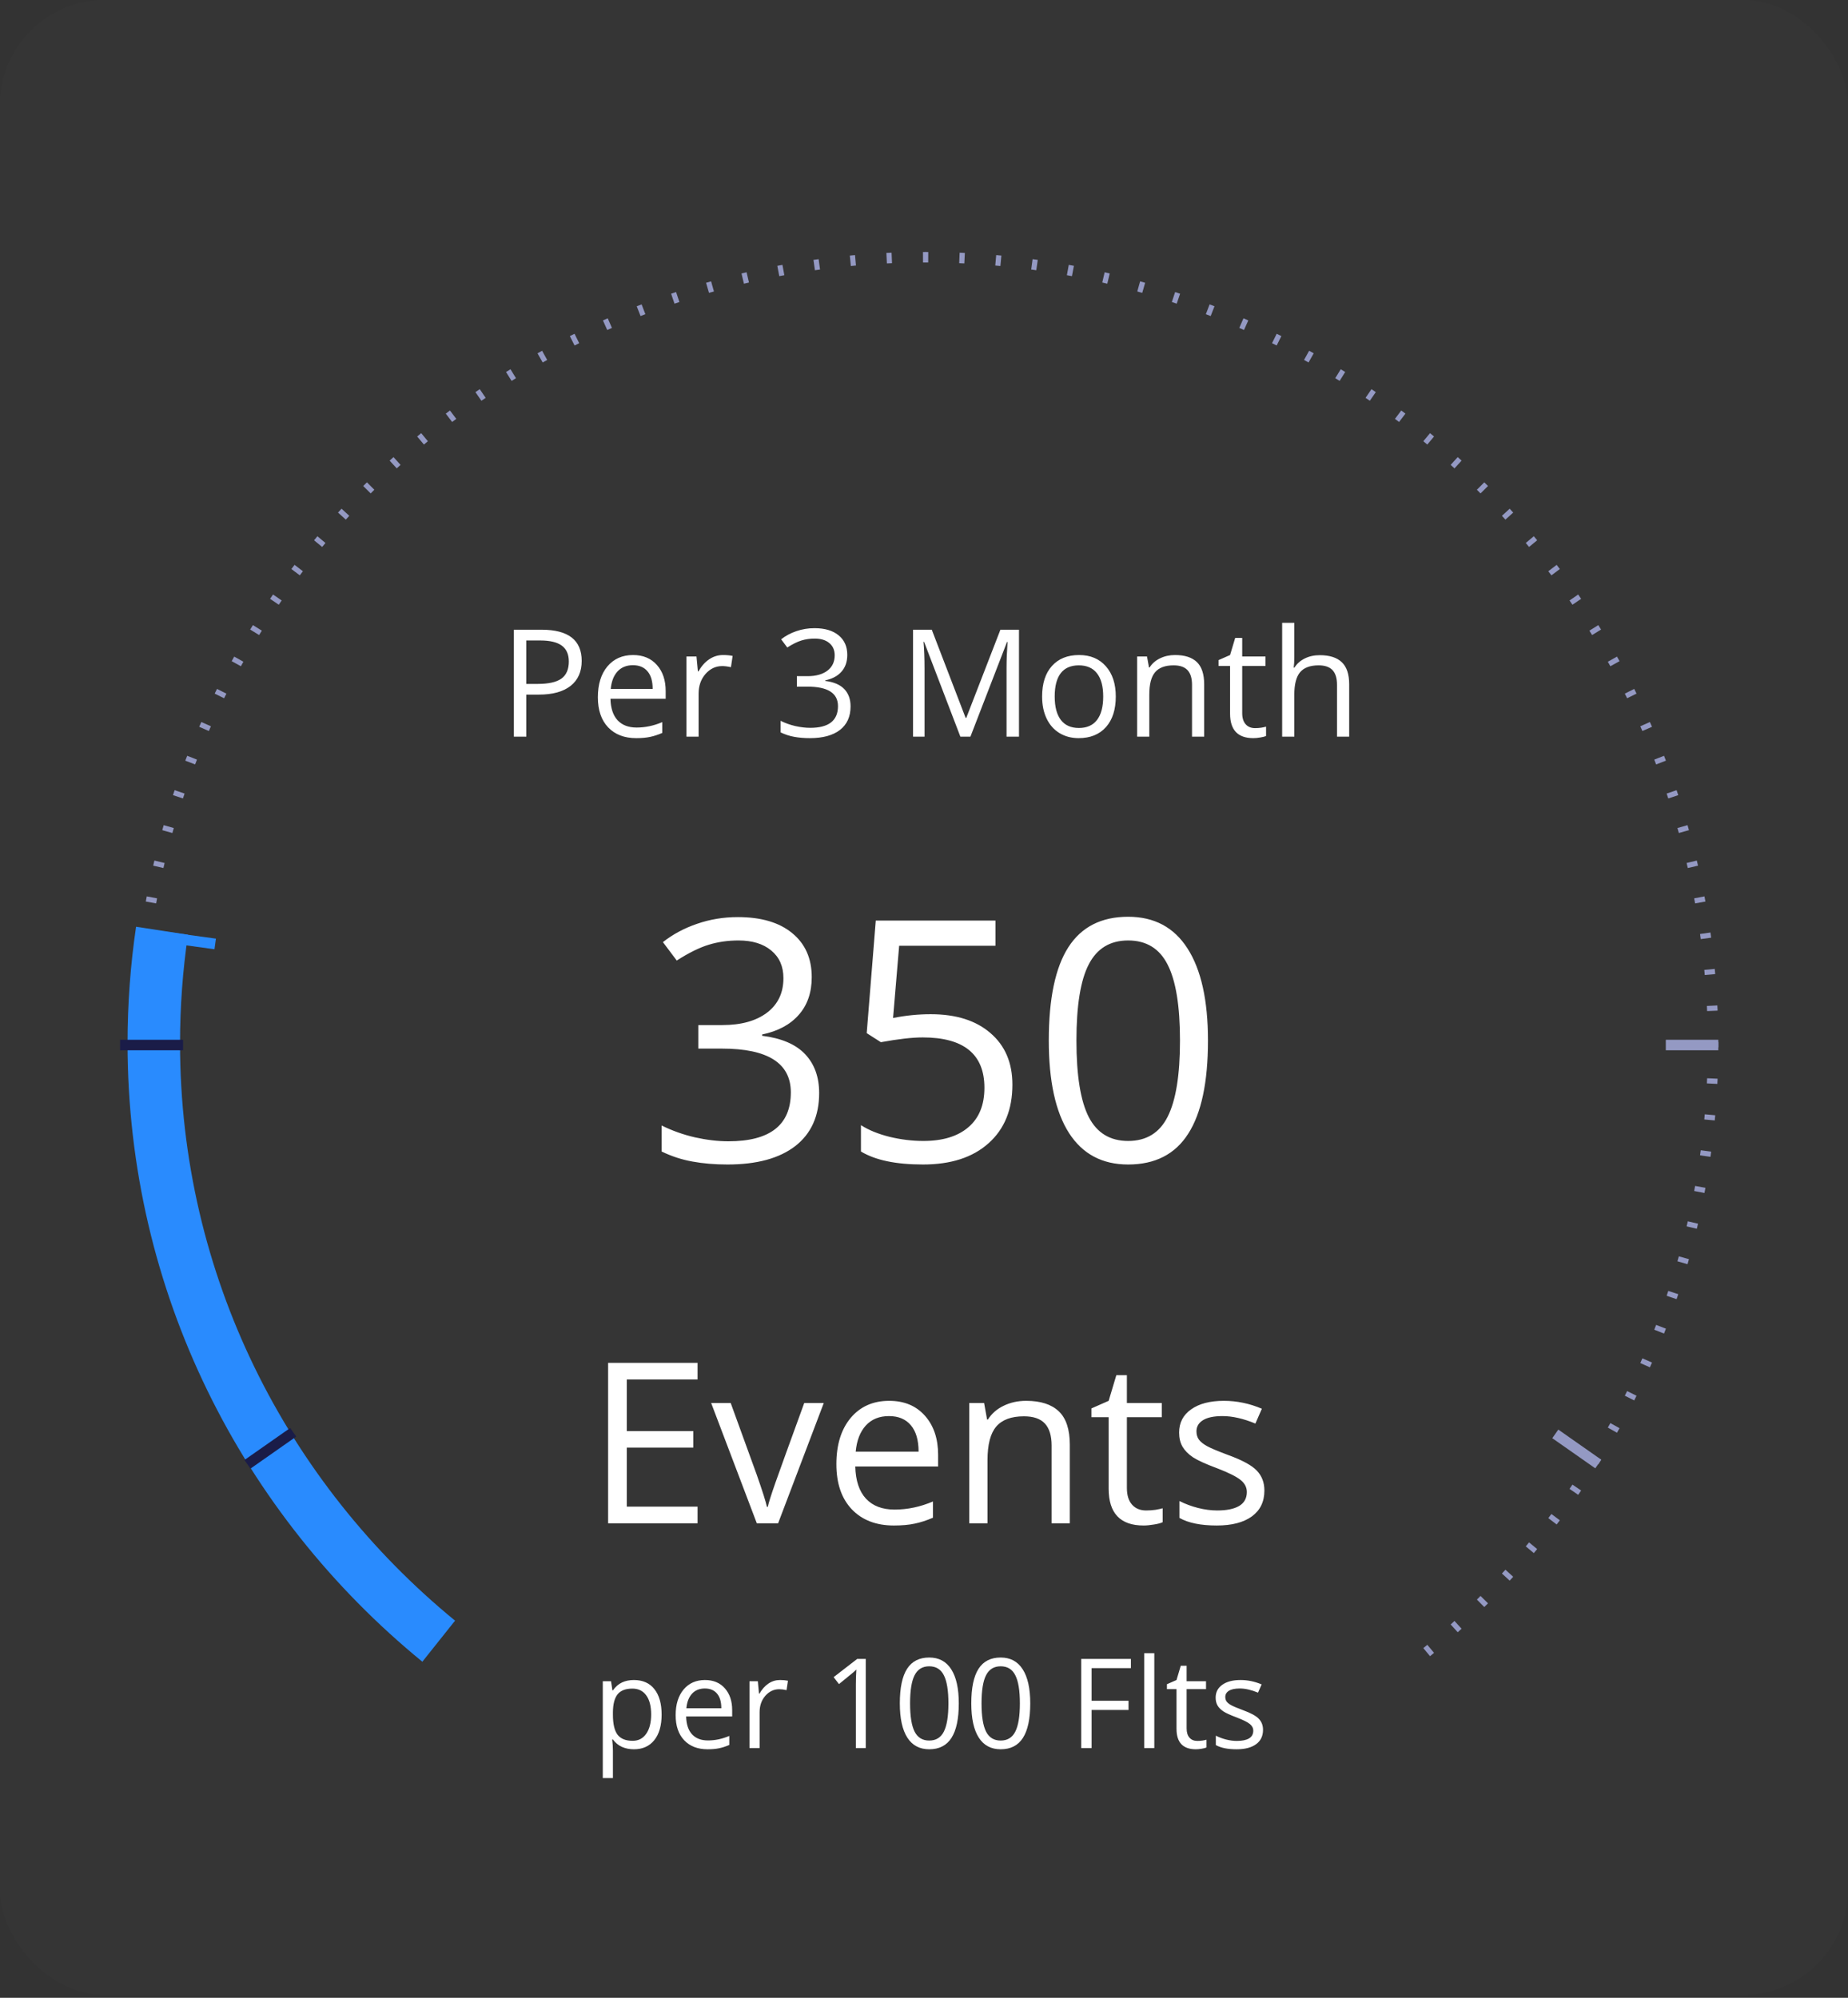 <svg width="148" height="160" viewBox="0 0 148 160" fill="none" xmlns="http://www.w3.org/2000/svg">
<rect x="0" y="0" width="148" height="160" fill="#333333" stroke="none"/>
<rect opacity="0.7" width="147.992" height="159.764" rx="8.409" fill="white" fill-opacity="0.02"/>
<path fill-rule="evenodd" clip-rule="evenodd" d="M74.129 20.181C74.059 20.181 73.989 20.181 73.918 20.182L73.921 21.022C73.99 21.022 74.06 21.022 74.129 21.022C74.198 21.022 74.268 21.022 74.337 21.022L74.34 20.182C74.269 20.181 74.199 20.181 74.129 20.181ZM71.404 20.239C71.265 20.244 71.126 20.251 70.987 20.258L71.028 21.098C71.165 21.091 71.302 21.085 71.439 21.079L71.404 20.239ZM77.271 20.258C77.132 20.251 76.993 20.244 76.854 20.239L76.819 21.079C76.956 21.085 77.093 21.091 77.23 21.098L77.271 20.258ZM68.476 20.43C68.338 20.442 68.199 20.454 68.06 20.468L68.14 21.305C68.276 21.292 68.413 21.279 68.55 21.267L68.476 20.43ZM80.198 20.468C80.059 20.454 79.921 20.442 79.782 20.43L79.708 21.267C79.845 21.279 79.982 21.292 80.118 21.305L80.198 20.468ZM65.561 20.755C65.423 20.773 65.285 20.792 65.147 20.812L65.265 21.644C65.401 21.625 65.537 21.606 65.674 21.588L65.561 20.755ZM83.111 20.812C82.973 20.792 82.835 20.773 82.697 20.755L82.585 21.588C82.721 21.606 82.857 21.625 82.993 21.644L83.111 20.812ZM62.664 21.214C62.527 21.239 62.39 21.264 62.253 21.29L62.409 22.116C62.544 22.091 62.68 22.066 62.815 22.041L62.664 21.214ZM86.005 21.29C85.868 21.264 85.731 21.239 85.594 21.214L85.443 22.041C85.579 22.066 85.714 22.091 85.849 22.116L86.005 21.29ZM59.792 21.807C59.656 21.838 59.52 21.87 59.384 21.902L59.579 22.721C59.713 22.689 59.847 22.657 59.981 22.626L59.792 21.807ZM88.874 21.902C88.738 21.87 88.602 21.838 88.466 21.807L88.277 22.626C88.411 22.657 88.546 22.689 88.68 22.721L88.874 21.902ZM56.95 22.533C56.816 22.571 56.681 22.609 56.547 22.647L56.78 23.456C56.912 23.417 57.045 23.38 57.177 23.343L56.95 22.533ZM91.711 22.647C91.577 22.609 91.442 22.571 91.308 22.533L91.081 23.343C91.214 23.38 91.346 23.417 91.478 23.456L91.711 22.647ZM54.146 23.39C54.013 23.434 53.88 23.479 53.748 23.524L54.018 24.32C54.148 24.276 54.279 24.232 54.41 24.189L54.146 23.39ZM94.51 23.524C94.378 23.479 94.245 23.434 94.113 23.39L93.848 24.189C93.979 24.232 94.11 24.276 94.24 24.32L94.51 23.524ZM51.384 24.378C51.253 24.428 51.123 24.478 50.993 24.529L51.299 25.312C51.428 25.262 51.556 25.212 51.685 25.163L51.384 24.378ZM97.265 24.529C97.135 24.478 97.005 24.428 96.874 24.378L96.573 25.163C96.702 25.212 96.83 25.262 96.959 25.312L97.265 24.529ZM48.671 25.492C48.543 25.548 48.415 25.605 48.287 25.662L48.63 26.429C48.756 26.373 48.882 26.317 49.008 26.262L48.671 25.492ZM99.971 25.662C99.843 25.605 99.715 25.548 99.587 25.492L99.25 26.262C99.376 26.317 99.502 26.373 99.628 26.429L99.971 25.662ZM46.013 26.731C45.887 26.793 45.762 26.856 45.637 26.918L46.015 27.67C46.138 27.608 46.262 27.546 46.386 27.485L46.013 26.731ZM102.621 26.918C102.496 26.856 102.371 26.793 102.246 26.731L101.873 27.485C101.996 27.546 102.12 27.608 102.243 27.67L102.621 26.918ZM43.415 28.092C43.292 28.16 43.17 28.228 43.048 28.297L43.461 29.03C43.581 28.962 43.701 28.895 43.822 28.828L43.415 28.092ZM105.21 28.297C105.088 28.228 104.966 28.16 104.844 28.092L104.436 28.828C104.557 28.895 104.677 28.962 104.797 29.03L105.21 28.297ZM40.883 29.572C40.763 29.646 40.645 29.719 40.526 29.794L40.972 30.506C41.089 30.433 41.206 30.361 41.323 30.288L40.883 29.572ZM107.732 29.794C107.613 29.719 107.495 29.646 107.376 29.572L106.935 30.288C107.052 30.361 107.169 30.433 107.286 30.506L107.732 29.794ZM38.421 31.168C38.306 31.247 38.191 31.326 38.076 31.405L38.554 32.097C38.667 32.018 38.781 31.94 38.895 31.863L38.421 31.168ZM110.183 31.405C110.068 31.326 109.952 31.247 109.837 31.168L109.363 31.863C109.477 31.94 109.591 32.018 109.704 32.097L110.183 31.405ZM36.036 32.875C35.925 32.959 35.813 33.043 35.702 33.128L36.211 33.797C36.321 33.713 36.431 33.63 36.541 33.547L36.036 32.875ZM112.556 33.128C112.445 33.043 112.334 32.959 112.222 32.875L111.717 33.547C111.827 33.63 111.937 33.713 112.047 33.797L112.556 33.128ZM33.732 34.69C33.625 34.779 33.517 34.868 33.41 34.958L33.95 35.603C34.055 35.514 34.161 35.426 34.268 35.338L33.732 34.69ZM114.848 34.958C114.741 34.868 114.633 34.779 114.526 34.69L113.99 35.338C114.097 35.426 114.203 35.514 114.308 35.603L114.848 34.958ZM31.514 36.609C31.411 36.703 31.308 36.797 31.205 36.891L31.773 37.511C31.875 37.417 31.977 37.325 32.079 37.232L31.514 36.609ZM117.053 36.891C116.951 36.797 116.847 36.703 116.744 36.609L116.179 37.232C116.281 37.325 116.383 37.417 116.485 37.511L117.053 36.891ZM29.387 38.628C29.288 38.726 29.189 38.825 29.09 38.924L29.687 39.517C29.784 39.419 29.881 39.321 29.979 39.224L29.387 38.628ZM119.168 38.924C119.069 38.825 118.971 38.726 118.872 38.628L118.279 39.224C118.377 39.321 118.474 39.419 118.571 39.517L119.168 38.924ZM27.354 40.742C27.259 40.845 27.165 40.948 27.072 41.052L27.695 41.616C27.787 41.514 27.88 41.412 27.973 41.311L27.354 40.742ZM121.187 41.052C121.093 40.948 120.999 40.845 120.904 40.742L120.285 41.311C120.378 41.412 120.471 41.514 120.564 41.616L121.187 41.052ZM25.42 42.947C25.331 43.055 25.241 43.162 25.152 43.27L25.801 43.805C25.889 43.699 25.977 43.593 26.065 43.487L25.42 42.947ZM123.106 43.27C123.017 43.162 122.927 43.055 122.838 42.947L122.193 43.487C122.281 43.593 122.37 43.699 122.457 43.805L123.106 43.27ZM23.59 45.239C23.506 45.35 23.421 45.462 23.337 45.574L24.01 46.079C24.093 45.968 24.176 45.858 24.259 45.749L23.59 45.239ZM124.921 45.574C124.837 45.462 124.752 45.351 124.668 45.239L123.999 45.749C124.082 45.858 124.166 45.968 124.248 46.079L124.921 45.574ZM21.868 47.613C21.788 47.728 21.709 47.843 21.63 47.959L22.325 48.432C22.403 48.318 22.481 48.205 22.559 48.091L21.868 47.613ZM126.628 47.959C126.549 47.843 126.47 47.728 126.391 47.613L125.699 48.091C125.777 48.205 125.855 48.318 125.933 48.432L126.628 47.959ZM20.256 50.064C20.182 50.182 20.108 50.301 20.035 50.42L20.751 50.861C20.823 50.743 20.896 50.626 20.969 50.509L20.256 50.064ZM128.223 50.42C128.15 50.301 128.076 50.182 128.002 50.064L127.289 50.509C127.362 50.626 127.435 50.743 127.507 50.861L128.223 50.42ZM18.759 52.586C18.691 52.708 18.623 52.83 18.555 52.952L19.291 53.359C19.357 53.239 19.425 53.118 19.492 52.998L18.759 52.586ZM129.703 52.952C129.635 52.83 129.567 52.708 129.499 52.586L128.766 52.998C128.833 53.118 128.901 53.239 128.968 53.359L129.703 52.952ZM17.381 55.175C17.318 55.3 17.256 55.425 17.194 55.55L17.948 55.923C18.009 55.799 18.07 55.676 18.132 55.553L17.381 55.175ZM130.972 55.364C130.94 55.301 130.909 55.238 130.877 55.175L130.126 55.553C130.169 55.639 130.213 55.725 130.256 55.812C130.274 55.849 130.292 55.886 130.311 55.923L131.064 55.55C131.034 55.488 131.003 55.426 130.972 55.364ZM16.124 57.825C16.067 57.952 16.011 58.08 15.954 58.208L16.725 58.546C16.78 58.419 16.836 58.293 16.892 58.167L16.124 57.825ZM132.304 58.208C132.248 58.08 132.191 57.952 132.134 57.825L131.366 58.167C131.422 58.293 131.478 58.419 131.533 58.546L132.304 58.208ZM14.992 60.53C14.941 60.66 14.89 60.791 14.84 60.921L15.625 61.222C15.675 61.094 15.724 60.965 15.775 60.837L14.992 60.53ZM133.418 60.921C133.368 60.791 133.317 60.66 133.267 60.53L132.484 60.837C132.534 60.965 132.584 61.094 132.633 61.222L133.418 60.921ZM13.986 63.285C13.941 63.418 13.897 63.55 13.853 63.683L14.651 63.947C14.694 63.816 14.738 63.686 14.783 63.555L13.986 63.285ZM134.405 63.683C134.381 63.609 134.356 63.535 134.331 63.461L134.272 63.285L133.476 63.555C133.52 63.686 133.564 63.816 133.607 63.947L134.405 63.683ZM13.11 66.085C13.071 66.219 13.033 66.353 12.995 66.488L13.805 66.715C13.842 66.582 13.88 66.449 13.918 66.317L13.11 66.085ZM135.263 66.488C135.225 66.353 135.187 66.219 135.148 66.085L134.34 66.317C134.365 66.404 134.39 66.492 134.415 66.579C134.428 66.624 134.44 66.67 134.453 66.715L135.263 66.488ZM12.365 68.921C12.333 69.057 12.301 69.193 12.27 69.329L13.089 69.519C13.12 69.384 13.151 69.25 13.183 69.116L12.365 68.921ZM135.921 69.041C135.912 69.001 135.903 68.962 135.893 68.921L135.075 69.116C135.107 69.25 135.138 69.384 135.169 69.519L135.989 69.329C135.966 69.233 135.944 69.137 135.921 69.041ZM11.753 71.79C11.727 71.927 11.701 72.064 11.676 72.202L12.504 72.353C12.528 72.217 12.553 72.082 12.579 71.947L11.753 71.79ZM136.582 72.202C136.557 72.064 136.531 71.927 136.505 71.79L135.679 71.947C135.697 72.039 135.714 72.132 135.731 72.225C135.739 72.268 135.747 72.31 135.755 72.353L136.582 72.202ZM11.274 74.684C11.255 74.822 11.236 74.96 11.217 75.099L12.05 75.211C12.069 75.075 12.088 74.938 12.107 74.802L11.274 74.684ZM137.041 75.099C137.022 74.96 137.003 74.822 136.984 74.684L136.151 74.802C136.17 74.938 136.189 75.075 136.208 75.211L137.041 75.099ZM10.93 77.598C10.917 77.736 10.904 77.875 10.892 78.014L11.73 78.088C11.742 77.951 11.754 77.814 11.767 77.677L10.93 77.598ZM137.366 78.014C137.354 77.875 137.341 77.736 137.328 77.598L136.491 77.677C136.504 77.814 136.516 77.951 136.528 78.088L137.366 78.014ZM10.72 80.524C10.713 80.663 10.707 80.802 10.701 80.941L11.541 80.977C11.547 80.839 11.553 80.702 11.56 80.565L10.72 80.524ZM137.557 80.941C137.551 80.802 137.545 80.663 137.538 80.524L136.698 80.565C136.705 80.702 136.711 80.839 136.717 80.977L137.557 80.941ZM10.644 83.456C10.644 83.526 10.644 83.596 10.644 83.666C10.644 83.737 10.644 83.807 10.644 83.877L11.485 83.874C11.485 83.805 11.485 83.736 11.485 83.666C11.485 83.597 11.485 83.528 11.485 83.459L10.644 83.456ZM137.614 83.666L137.614 83.584L137.614 83.456L136.773 83.459C136.773 83.528 136.773 83.597 136.773 83.666C136.773 83.736 136.773 83.805 136.773 83.874L137.614 83.877C137.614 83.807 137.614 83.737 137.614 83.666ZM10.701 86.392C10.707 86.531 10.713 86.67 10.72 86.808L11.56 86.768C11.553 86.631 11.547 86.493 11.541 86.356L10.701 86.392ZM137.538 86.809C137.545 86.67 137.551 86.531 137.557 86.392L136.717 86.356C136.711 86.494 136.705 86.631 136.698 86.768L137.538 86.809ZM10.892 89.319C10.904 89.458 10.917 89.597 10.93 89.735L11.767 89.656C11.754 89.519 11.742 89.382 11.73 89.245L10.892 89.319ZM137.328 89.735C137.339 89.618 137.35 89.5 137.36 89.382L137.366 89.319L136.528 89.245C136.516 89.382 136.504 89.519 136.491 89.656L137.328 89.735ZM11.217 92.234C11.236 92.373 11.255 92.511 11.274 92.649L12.107 92.531C12.088 92.395 12.069 92.258 12.05 92.122L11.217 92.234ZM136.984 92.649C137.003 92.511 137.022 92.373 137.041 92.234L136.208 92.122C136.189 92.258 136.17 92.395 136.151 92.531L136.984 92.649ZM11.676 95.131C11.701 95.269 11.727 95.406 11.753 95.543L12.579 95.386C12.553 95.251 12.528 95.116 12.504 94.98L11.676 95.131ZM136.555 95.277C136.564 95.229 136.573 95.18 136.582 95.131L135.755 94.98C135.73 95.116 135.705 95.251 135.679 95.386L136.505 95.543C136.522 95.454 136.539 95.366 136.555 95.277ZM12.27 98.004C12.301 98.14 12.333 98.276 12.365 98.411L13.183 98.217C13.151 98.083 13.12 97.949 13.089 97.814L12.27 98.004ZM135.893 98.411C135.911 98.337 135.928 98.263 135.946 98.188L135.989 98.004L135.169 97.814C135.156 97.873 135.142 97.93 135.129 97.989C135.111 98.065 135.093 98.141 135.075 98.217L135.893 98.411ZM12.995 100.845C13.033 100.98 13.071 101.114 13.11 101.248L13.918 101.016C13.88 100.884 13.842 100.751 13.805 100.618L12.995 100.845ZM135.148 101.248C135.187 101.114 135.225 100.98 135.263 100.845L134.453 100.618L134.401 100.801C134.392 100.836 134.382 100.871 134.372 100.906C134.361 100.942 134.351 100.979 134.34 101.016L135.148 101.248ZM13.853 103.65C13.897 103.783 13.941 103.915 13.986 104.047L14.783 103.778C14.738 103.647 14.694 103.516 14.651 103.386L13.853 103.65ZM134.272 104.047L134.318 103.911C134.347 103.824 134.376 103.737 134.405 103.65L133.607 103.386C133.564 103.516 133.52 103.647 133.476 103.778L134.272 104.047ZM14.84 106.412C14.89 106.542 14.941 106.673 14.992 106.803L15.775 106.496C15.724 106.368 15.675 106.239 15.625 106.11L14.84 106.412ZM133.267 106.803C133.317 106.673 133.368 106.542 133.418 106.412L132.633 106.11C132.584 106.239 132.534 106.368 132.484 106.496L133.267 106.803ZM15.954 109.125C16.011 109.253 16.067 109.381 16.124 109.508L16.892 109.166C16.836 109.04 16.78 108.914 16.725 108.787L15.954 109.125ZM132.134 109.508C132.191 109.381 132.247 109.253 132.304 109.125L131.533 108.787C131.478 108.914 131.422 109.04 131.366 109.166L132.134 109.508ZM17.194 111.783C17.256 111.908 17.318 112.033 17.381 112.158L18.132 111.78C18.07 111.657 18.009 111.534 17.948 111.41L17.194 111.783ZM130.877 112.158C130.94 112.033 131.002 111.908 131.064 111.783L130.311 111.41C130.249 111.534 130.188 111.657 130.126 111.78L130.877 112.158ZM18.555 114.381C18.623 114.503 18.691 114.625 18.759 114.747L19.492 114.335C19.425 114.215 19.357 114.094 19.291 113.974L18.555 114.381ZM129.499 114.747C129.567 114.625 129.635 114.503 129.703 114.381L128.968 113.974C128.901 114.094 128.833 114.215 128.766 114.335L129.499 114.747ZM20.035 116.913C20.108 117.032 20.182 117.151 20.256 117.269L20.969 116.824C20.896 116.707 20.823 116.59 20.751 116.472L20.035 116.913ZM128.002 117.269C128.076 117.151 128.15 117.032 128.223 116.913L127.507 116.472C127.435 116.59 127.362 116.707 127.289 116.824L128.002 117.269ZM21.63 119.374C21.709 119.49 21.788 119.605 21.868 119.72L22.559 119.242C22.481 119.128 22.403 119.015 22.325 118.901L21.63 119.374ZM126.391 119.72C126.47 119.605 126.549 119.49 126.628 119.374L125.933 118.901C125.855 119.015 125.777 119.128 125.699 119.242L126.391 119.72ZM23.337 121.759C23.421 121.871 23.506 121.982 23.59 122.094L24.259 121.584C24.176 121.474 24.093 121.364 24.01 121.254L23.337 121.759ZM124.668 122.094L124.74 121.998C124.801 121.919 124.861 121.839 124.921 121.759L124.248 121.254C124.189 121.334 124.129 121.413 124.069 121.492L123.999 121.584L124.668 122.094ZM25.152 124.063C25.241 124.171 25.331 124.278 25.42 124.385L26.065 123.846C25.977 123.74 25.889 123.634 25.801 123.528L25.152 124.063ZM122.838 124.385C122.927 124.278 123.017 124.171 123.106 124.063L122.457 123.528C122.37 123.634 122.281 123.74 122.193 123.846L122.838 124.385ZM27.072 126.281C27.165 126.385 27.259 126.488 27.354 126.591L27.973 126.022C27.88 125.921 27.787 125.819 27.695 125.717L27.072 126.281ZM120.904 126.591L121.016 126.469C121.073 126.407 121.13 126.344 121.187 126.281L120.564 125.717C120.518 125.766 120.473 125.816 120.428 125.866C120.407 125.889 120.385 125.913 120.364 125.936C120.338 125.965 120.311 125.994 120.285 126.022L120.904 126.591ZM29.09 128.409C29.189 128.508 29.288 128.607 29.387 128.705L29.979 128.109C29.881 128.012 29.784 127.914 29.687 127.816L29.09 128.409ZM118.872 128.705L118.952 128.625C118.976 128.601 119.001 128.576 119.025 128.552C119.073 128.504 119.12 128.457 119.168 128.409L118.571 127.816C118.474 127.914 118.377 128.012 118.279 128.109L118.872 128.705ZM31.205 130.442C31.308 130.536 31.411 130.63 31.514 130.724L32.079 130.101C31.977 130.008 31.875 129.916 31.773 129.822L31.205 130.442ZM116.91 130.573C116.958 130.529 117.006 130.485 117.053 130.442L116.485 129.822C116.383 129.916 116.281 130.008 116.179 130.101L116.744 130.724C116.799 130.674 116.855 130.623 116.91 130.573ZM33.41 132.375C33.517 132.465 33.625 132.554 33.732 132.643L34.268 131.995C34.161 131.907 34.055 131.819 33.95 131.73L33.41 132.375ZM114.526 132.643C114.633 132.554 114.741 132.465 114.848 132.375L114.308 131.73C114.203 131.819 114.097 131.907 113.99 131.995L114.526 132.643Z" fill="#9499C3"/>
<rect x="133.409" y="83.274" width="4.204" height="0.841" fill="#9499C3"/>
<rect width="4.204" height="0.841" transform="matrix(-0.819 -0.574 -0.574 0.819 128.242 116.907)" fill="#9499C3"/>
<path fill-rule="evenodd" clip-rule="evenodd" d="M15.054 74.861C14.636 77.701 14.419 80.606 14.419 83.559C14.419 102.133 22.98 118.765 36.444 129.797L33.825 133.085C19.402 121.292 10.215 103.484 10.215 83.559C10.215 80.388 10.448 77.27 10.897 74.222L15.054 74.861Z" fill="#298BFE"/>
<rect x="19.575" y="116.932" width="4.475" height="0.841" transform="rotate(-35 19.575 116.932)" fill="#1A1C48"/>
<rect x="13.128" y="74.603" width="4.204" height="0.858" transform="rotate(7.807 13.128 74.603)" fill="#298BFE"/>
<rect x="9.618" y="83.274" width="5.045" height="0.841" fill="#1A1C48"/>
<path d="M46.586 52.93C46.586 53.797 46.289 54.465 45.695 54.934C45.105 55.398 44.26 55.631 43.158 55.631H42.15V59H41.154V50.434H43.375C45.516 50.434 46.586 51.266 46.586 52.93ZM42.15 54.775H43.047C43.93 54.775 44.568 54.633 44.963 54.348C45.357 54.062 45.555 53.605 45.555 52.977C45.555 52.41 45.369 51.988 44.998 51.711C44.627 51.434 44.049 51.295 43.264 51.295H42.15V54.775ZM50.951 59.117C50.002 59.117 49.252 58.828 48.701 58.25C48.154 57.672 47.881 56.869 47.881 55.842C47.881 54.807 48.135 53.984 48.643 53.375C49.154 52.766 49.84 52.461 50.699 52.461C51.504 52.461 52.141 52.727 52.609 53.258C53.078 53.785 53.312 54.482 53.312 55.35V55.965H48.889C48.908 56.719 49.098 57.291 49.457 57.682C49.82 58.072 50.33 58.268 50.986 58.268C51.678 58.268 52.361 58.123 53.037 57.834V58.701C52.693 58.85 52.367 58.955 52.059 59.018C51.754 59.084 51.385 59.117 50.951 59.117ZM50.688 53.275C50.172 53.275 49.76 53.443 49.451 53.779C49.147 54.115 48.967 54.58 48.912 55.174H52.27C52.27 54.56 52.133 54.092 51.859 53.768C51.586 53.44 51.195 53.275 50.688 53.275ZM57.906 52.461C58.191 52.461 58.447 52.484 58.674 52.531L58.539 53.434C58.273 53.375 58.039 53.346 57.836 53.346C57.316 53.346 56.871 53.557 56.5 53.978C56.133 54.4 55.949 54.926 55.949 55.555V59H54.977V52.578H55.779L55.891 53.768H55.938C56.176 53.35 56.463 53.027 56.799 52.801C57.135 52.574 57.504 52.461 57.906 52.461ZM67.856 52.449C67.856 52.996 67.701 53.443 67.393 53.791C67.088 54.139 66.654 54.371 66.092 54.488V54.535C66.779 54.621 67.289 54.84 67.621 55.191C67.953 55.543 68.119 56.004 68.119 56.574C68.119 57.391 67.836 58.02 67.269 58.461C66.703 58.898 65.898 59.117 64.856 59.117C64.402 59.117 63.986 59.082 63.607 59.012C63.232 58.945 62.867 58.826 62.512 58.654V57.728C62.883 57.912 63.277 58.053 63.695 58.15C64.117 58.244 64.516 58.291 64.891 58.291C66.371 58.291 67.111 57.711 67.111 56.551C67.111 55.512 66.295 54.992 64.662 54.992H63.818V54.154H64.674C65.342 54.154 65.871 54.008 66.262 53.715C66.652 53.418 66.848 53.008 66.848 52.484C66.848 52.066 66.703 51.738 66.414 51.5C66.129 51.262 65.74 51.143 65.248 51.143C64.873 51.143 64.519 51.193 64.188 51.295C63.855 51.397 63.477 51.584 63.051 51.857L62.559 51.201C62.91 50.924 63.315 50.707 63.772 50.551C64.232 50.391 64.717 50.31 65.225 50.31C66.057 50.31 66.703 50.502 67.164 50.885C67.625 51.264 67.856 51.785 67.856 52.449ZM76.914 59L74.008 51.406H73.961C74.016 52.008 74.043 52.723 74.043 53.551V59H73.123V50.434H74.623L77.336 57.5H77.383L80.119 50.434H81.607V59H80.611V53.48C80.611 52.848 80.639 52.16 80.693 51.418H80.647L77.717 59H76.914ZM89.359 55.783C89.359 56.83 89.096 57.648 88.568 58.238C88.041 58.824 87.312 59.117 86.383 59.117C85.809 59.117 85.299 58.982 84.853 58.713C84.408 58.443 84.064 58.057 83.822 57.553C83.58 57.049 83.459 56.459 83.459 55.783C83.459 54.736 83.721 53.922 84.244 53.34C84.768 52.754 85.494 52.461 86.424 52.461C87.322 52.461 88.035 52.76 88.562 53.357C89.094 53.955 89.359 54.764 89.359 55.783ZM84.467 55.783C84.467 56.603 84.631 57.228 84.959 57.658C85.287 58.088 85.769 58.303 86.406 58.303C87.043 58.303 87.525 58.09 87.853 57.664C88.186 57.234 88.352 56.607 88.352 55.783C88.352 54.967 88.186 54.348 87.853 53.926C87.525 53.5 87.039 53.287 86.394 53.287C85.758 53.287 85.277 53.496 84.953 53.914C84.629 54.332 84.467 54.955 84.467 55.783ZM95.465 59V54.846C95.465 54.322 95.346 53.932 95.107 53.674C94.869 53.416 94.496 53.287 93.988 53.287C93.316 53.287 92.824 53.469 92.512 53.832C92.199 54.195 92.043 54.795 92.043 55.631V59H91.07V52.578H91.861L92.019 53.457H92.066C92.266 53.141 92.545 52.897 92.904 52.725C93.264 52.549 93.664 52.461 94.106 52.461C94.879 52.461 95.461 52.648 95.852 53.023C96.242 53.395 96.438 53.99 96.438 54.81V59H95.465ZM100.516 58.315C100.688 58.315 100.854 58.303 101.014 58.279C101.174 58.252 101.301 58.225 101.395 58.197V58.941C101.289 58.992 101.133 59.033 100.926 59.065C100.723 59.1 100.539 59.117 100.375 59.117C99.133 59.117 98.512 58.463 98.512 57.154V53.334H97.592V52.865L98.512 52.461L98.922 51.09H99.484V52.578H101.348V53.334H99.484V57.113C99.484 57.5 99.576 57.797 99.76 58.004C99.943 58.211 100.195 58.315 100.516 58.315ZM107.078 59V54.846C107.078 54.322 106.959 53.932 106.721 53.674C106.482 53.416 106.109 53.287 105.602 53.287C104.926 53.287 104.432 53.471 104.119 53.838C103.811 54.205 103.656 54.807 103.656 55.643V59H102.684V49.883H103.656V52.643C103.656 52.975 103.641 53.25 103.609 53.469H103.668C103.859 53.16 104.131 52.918 104.482 52.742C104.838 52.562 105.242 52.473 105.695 52.473C106.48 52.473 107.068 52.66 107.459 53.035C107.854 53.406 108.051 53.998 108.051 54.81V59H107.078Z" fill="white"/>
<path d="M65.009 78.261C65.009 79.491 64.662 80.498 63.968 81.28C63.282 82.062 62.307 82.585 61.041 82.849V82.954C62.588 83.147 63.735 83.64 64.482 84.431C65.229 85.222 65.603 86.259 65.603 87.542C65.603 89.379 64.965 90.794 63.691 91.787C62.416 92.772 60.606 93.264 58.259 93.264C57.24 93.264 56.304 93.185 55.451 93.026C54.607 92.877 53.786 92.609 52.986 92.222V90.139C53.821 90.552 54.708 90.869 55.649 91.088C56.598 91.299 57.495 91.405 58.338 91.405C61.669 91.405 63.335 90.1 63.335 87.489C63.335 85.151 61.498 83.982 57.824 83.982H55.926V82.097H57.85C59.353 82.097 60.544 81.768 61.423 81.108C62.302 80.44 62.742 79.518 62.742 78.34C62.742 77.399 62.416 76.661 61.766 76.125C61.124 75.589 60.25 75.321 59.142 75.321C58.299 75.321 57.503 75.435 56.756 75.664C56.009 75.892 55.157 76.314 54.199 76.929L53.091 75.453C53.882 74.829 54.792 74.341 55.82 73.989C56.857 73.629 57.947 73.449 59.09 73.449C60.962 73.449 62.416 73.879 63.454 74.741C64.491 75.593 65.009 76.767 65.009 78.261ZM74.541 81.227C76.571 81.227 78.166 81.732 79.327 82.743C80.496 83.745 81.08 85.121 81.08 86.87C81.08 88.865 80.443 90.429 79.168 91.563C77.903 92.697 76.154 93.264 73.921 93.264C71.75 93.264 70.094 92.916 68.951 92.222V90.113C69.566 90.508 70.331 90.82 71.245 91.049C72.159 91.269 73.06 91.378 73.948 91.378C75.495 91.378 76.694 91.014 77.547 90.284C78.408 89.555 78.839 88.5 78.839 87.12C78.839 84.431 77.191 83.086 73.895 83.086C73.06 83.086 71.944 83.213 70.546 83.468L69.412 82.743L70.138 73.726H79.722V75.743H72.01L71.522 81.53C72.533 81.328 73.539 81.227 74.541 81.227ZM96.742 83.336C96.742 86.668 96.215 89.155 95.16 90.798C94.114 92.442 92.51 93.264 90.348 93.264C88.274 93.264 86.696 92.424 85.615 90.746C84.534 89.058 83.994 86.588 83.994 83.336C83.994 79.979 84.516 77.487 85.562 75.861C86.608 74.235 88.204 73.422 90.348 73.422C92.44 73.422 94.026 74.27 95.107 75.967C96.197 77.663 96.742 80.12 96.742 83.336ZM86.208 83.336C86.208 86.14 86.538 88.184 87.197 89.467C87.856 90.741 88.907 91.378 90.348 91.378C91.807 91.378 92.862 90.732 93.512 89.44C94.171 88.14 94.501 86.105 94.501 83.336C94.501 80.568 94.171 78.542 93.512 77.259C92.862 75.967 91.807 75.321 90.348 75.321C88.907 75.321 87.856 75.958 87.197 77.232C86.538 78.498 86.208 80.533 86.208 83.336Z" fill="white"/>
<path d="M55.865 122H48.702V109.15H55.865V110.478H50.196V114.617H55.523V115.936H50.196V120.664H55.865V122ZM60.611 122L56.955 112.367H58.52L60.594 118.08C61.062 119.416 61.338 120.283 61.42 120.682H61.49C61.555 120.371 61.757 119.729 62.097 118.757C62.442 117.778 63.213 115.648 64.408 112.367H65.973L62.316 122H60.611ZM71.589 122.176C70.165 122.176 69.04 121.742 68.214 120.875C67.394 120.008 66.983 118.804 66.983 117.263C66.983 115.71 67.364 114.477 68.126 113.562C68.894 112.648 69.922 112.191 71.211 112.191C72.418 112.191 73.373 112.59 74.076 113.387C74.779 114.178 75.131 115.224 75.131 116.524V117.447H68.495C68.524 118.578 68.809 119.437 69.348 120.022C69.893 120.608 70.657 120.901 71.642 120.901C72.679 120.901 73.704 120.685 74.718 120.251V121.552C74.202 121.774 73.713 121.933 73.25 122.026C72.793 122.126 72.239 122.176 71.589 122.176ZM71.193 113.413C70.42 113.413 69.802 113.665 69.339 114.169C68.882 114.673 68.612 115.37 68.53 116.261H73.566C73.566 115.341 73.361 114.638 72.951 114.151C72.541 113.659 71.955 113.413 71.193 113.413ZM84.219 122V115.769C84.219 114.983 84.04 114.397 83.683 114.011C83.325 113.624 82.766 113.431 82.004 113.431C80.996 113.431 80.258 113.703 79.789 114.248C79.32 114.793 79.086 115.692 79.086 116.946V122H77.627V112.367H78.814L79.051 113.686H79.121C79.42 113.211 79.839 112.845 80.378 112.587C80.917 112.323 81.518 112.191 82.18 112.191C83.34 112.191 84.213 112.473 84.799 113.035C85.385 113.592 85.678 114.485 85.678 115.716V122H84.219ZM91.795 120.972C92.053 120.972 92.302 120.954 92.542 120.919C92.782 120.878 92.973 120.837 93.113 120.796V121.912C92.955 121.988 92.721 122.05 92.41 122.097C92.106 122.149 91.83 122.176 91.584 122.176C89.721 122.176 88.789 121.194 88.789 119.231V113.501H87.409V112.798L88.789 112.191L89.404 110.135H90.248V112.367H93.043V113.501H90.248V119.17C90.248 119.75 90.386 120.195 90.661 120.506C90.936 120.816 91.314 120.972 91.795 120.972ZM101.261 119.372C101.261 120.269 100.927 120.96 100.259 121.446C99.591 121.933 98.653 122.176 97.446 122.176C96.169 122.176 95.173 121.974 94.458 121.569V120.216C94.921 120.45 95.416 120.635 95.943 120.77C96.477 120.904 96.989 120.972 97.481 120.972C98.243 120.972 98.829 120.852 99.239 120.611C99.649 120.365 99.855 119.993 99.855 119.495C99.855 119.12 99.69 118.801 99.362 118.537C99.04 118.268 98.407 117.951 97.464 117.588C96.567 117.254 95.929 116.964 95.548 116.718C95.173 116.466 94.892 116.182 94.704 115.865C94.522 115.549 94.432 115.171 94.432 114.731C94.432 113.946 94.751 113.328 95.39 112.877C96.028 112.42 96.904 112.191 98.018 112.191C99.055 112.191 100.068 112.402 101.059 112.824L100.54 114.011C99.573 113.612 98.697 113.413 97.912 113.413C97.221 113.413 96.699 113.521 96.348 113.738C95.996 113.955 95.82 114.254 95.82 114.635C95.82 114.893 95.885 115.112 96.014 115.294C96.148 115.476 96.362 115.648 96.655 115.812C96.948 115.977 97.511 116.214 98.343 116.524C99.485 116.94 100.256 117.359 100.654 117.781C101.059 118.203 101.261 118.733 101.261 119.372ZM50.766 140.098C50.417 140.098 50.098 140.034 49.809 139.907C49.522 139.777 49.281 139.578 49.086 139.312H49.027C49.066 139.624 49.086 139.92 49.086 140.2V142.402H48.275V134.648H48.935L49.047 135.381H49.086C49.294 135.088 49.537 134.876 49.813 134.746C50.09 134.616 50.408 134.551 50.766 134.551C51.475 134.551 52.022 134.793 52.406 135.278C52.794 135.763 52.987 136.444 52.987 137.319C52.987 138.198 52.79 138.882 52.397 139.37C52.006 139.855 51.462 140.098 50.766 140.098ZM50.648 135.239C50.102 135.239 49.706 135.391 49.462 135.693C49.218 135.996 49.092 136.478 49.086 137.139V137.319C49.086 138.071 49.211 138.61 49.462 138.936C49.713 139.258 50.115 139.419 50.668 139.419C51.13 139.419 51.492 139.232 51.752 138.857C52.016 138.483 52.148 137.967 52.148 137.31C52.148 136.642 52.016 136.131 51.752 135.776C51.492 135.418 51.124 135.239 50.648 135.239ZM56.669 140.098C55.878 140.098 55.253 139.857 54.794 139.375C54.338 138.893 54.11 138.224 54.11 137.368C54.11 136.506 54.322 135.82 54.745 135.312C55.172 134.805 55.743 134.551 56.459 134.551C57.13 134.551 57.66 134.772 58.051 135.215C58.441 135.654 58.637 136.235 58.637 136.958V137.471H54.95C54.967 138.099 55.124 138.576 55.424 138.901C55.727 139.227 56.151 139.39 56.698 139.39C57.274 139.39 57.844 139.269 58.407 139.028V139.751C58.121 139.875 57.849 139.963 57.592 140.015C57.338 140.07 57.03 140.098 56.669 140.098ZM56.449 135.229C56.02 135.229 55.676 135.369 55.419 135.649C55.165 135.929 55.015 136.317 54.97 136.812H57.768C57.768 136.3 57.654 135.91 57.426 135.64C57.198 135.366 56.872 135.229 56.449 135.229ZM62.465 134.551C62.703 134.551 62.916 134.57 63.105 134.609L62.992 135.361C62.771 135.312 62.575 135.288 62.406 135.288C61.973 135.288 61.602 135.464 61.293 135.815C60.987 136.167 60.834 136.605 60.834 137.129V140H60.023V134.648H60.692L60.785 135.64H60.824C61.023 135.291 61.262 135.023 61.542 134.834C61.822 134.645 62.13 134.551 62.465 134.551ZM69.335 140H68.544V134.912C68.544 134.489 68.557 134.089 68.583 133.711C68.515 133.779 68.438 133.851 68.353 133.926C68.269 134.001 67.882 134.318 67.191 134.878L66.762 134.321L68.651 132.861H69.335V140ZM76.786 136.421C76.786 137.655 76.591 138.576 76.2 139.185C75.813 139.793 75.219 140.098 74.418 140.098C73.65 140.098 73.065 139.787 72.665 139.165C72.265 138.54 72.064 137.625 72.064 136.421C72.064 135.177 72.258 134.255 72.645 133.652C73.033 133.05 73.624 132.749 74.418 132.749C75.193 132.749 75.78 133.063 76.181 133.691C76.584 134.32 76.786 135.229 76.786 136.421ZM72.885 136.421C72.885 137.459 73.007 138.216 73.251 138.691C73.495 139.163 73.884 139.399 74.418 139.399C74.958 139.399 75.349 139.16 75.59 138.682C75.834 138.2 75.956 137.446 75.956 136.421C75.956 135.396 75.834 134.645 75.59 134.17C75.349 133.691 74.958 133.452 74.418 133.452C73.884 133.452 73.495 133.688 73.251 134.16C73.007 134.629 72.885 135.382 72.885 136.421ZM82.509 136.421C82.509 137.655 82.314 138.576 81.923 139.185C81.535 139.793 80.941 140.098 80.141 140.098C79.372 140.098 78.788 139.787 78.388 139.165C77.987 138.54 77.787 137.625 77.787 136.421C77.787 135.177 77.981 134.255 78.368 133.652C78.755 133.05 79.346 132.749 80.141 132.749C80.915 132.749 81.503 133.063 81.903 133.691C82.307 134.32 82.509 135.229 82.509 136.421ZM78.607 136.421C78.607 137.459 78.73 138.216 78.974 138.691C79.218 139.163 79.607 139.399 80.141 139.399C80.681 139.399 81.072 139.16 81.312 138.682C81.557 138.2 81.679 137.446 81.679 136.421C81.679 135.396 81.557 134.645 81.312 134.17C81.072 133.691 80.681 133.452 80.141 133.452C79.607 133.452 79.218 133.688 78.974 134.16C78.73 134.629 78.607 135.382 78.607 136.421ZM87.421 140H86.591V132.861H90.57V133.599H87.421V136.211H90.38V136.948H87.421V140ZM92.445 140H91.635V132.402H92.445V140ZM95.893 139.429C96.036 139.429 96.174 139.419 96.308 139.399C96.441 139.377 96.547 139.354 96.625 139.331V139.951C96.537 139.993 96.407 140.028 96.234 140.054C96.065 140.083 95.912 140.098 95.775 140.098C94.74 140.098 94.223 139.552 94.223 138.462V135.278H93.456V134.888L94.223 134.551L94.564 133.408H95.033V134.648H96.586V135.278H95.033V138.428C95.033 138.75 95.11 138.997 95.263 139.17C95.416 139.342 95.626 139.429 95.893 139.429ZM101.151 138.54C101.151 139.038 100.966 139.422 100.595 139.692C100.224 139.963 99.703 140.098 99.032 140.098C98.323 140.098 97.769 139.985 97.372 139.761V139.009C97.629 139.139 97.904 139.242 98.197 139.316C98.493 139.391 98.778 139.429 99.052 139.429C99.475 139.429 99.8 139.362 100.028 139.229C100.256 139.092 100.37 138.885 100.37 138.608C100.37 138.4 100.279 138.223 100.097 138.076C99.918 137.926 99.566 137.751 99.042 137.549C98.544 137.363 98.189 137.202 97.978 137.065C97.769 136.925 97.613 136.768 97.509 136.592C97.408 136.416 97.357 136.206 97.357 135.962C97.357 135.526 97.535 135.182 97.89 134.932C98.245 134.678 98.731 134.551 99.35 134.551C99.926 134.551 100.489 134.668 101.039 134.902L100.751 135.562C100.214 135.34 99.727 135.229 99.291 135.229C98.907 135.229 98.617 135.29 98.422 135.41C98.227 135.531 98.129 135.697 98.129 135.908C98.129 136.051 98.165 136.174 98.236 136.274C98.311 136.375 98.43 136.471 98.593 136.562C98.755 136.654 99.068 136.785 99.53 136.958C100.165 137.189 100.593 137.422 100.814 137.656C101.039 137.891 101.151 138.185 101.151 138.54Z" fill="white"/>
</svg>
